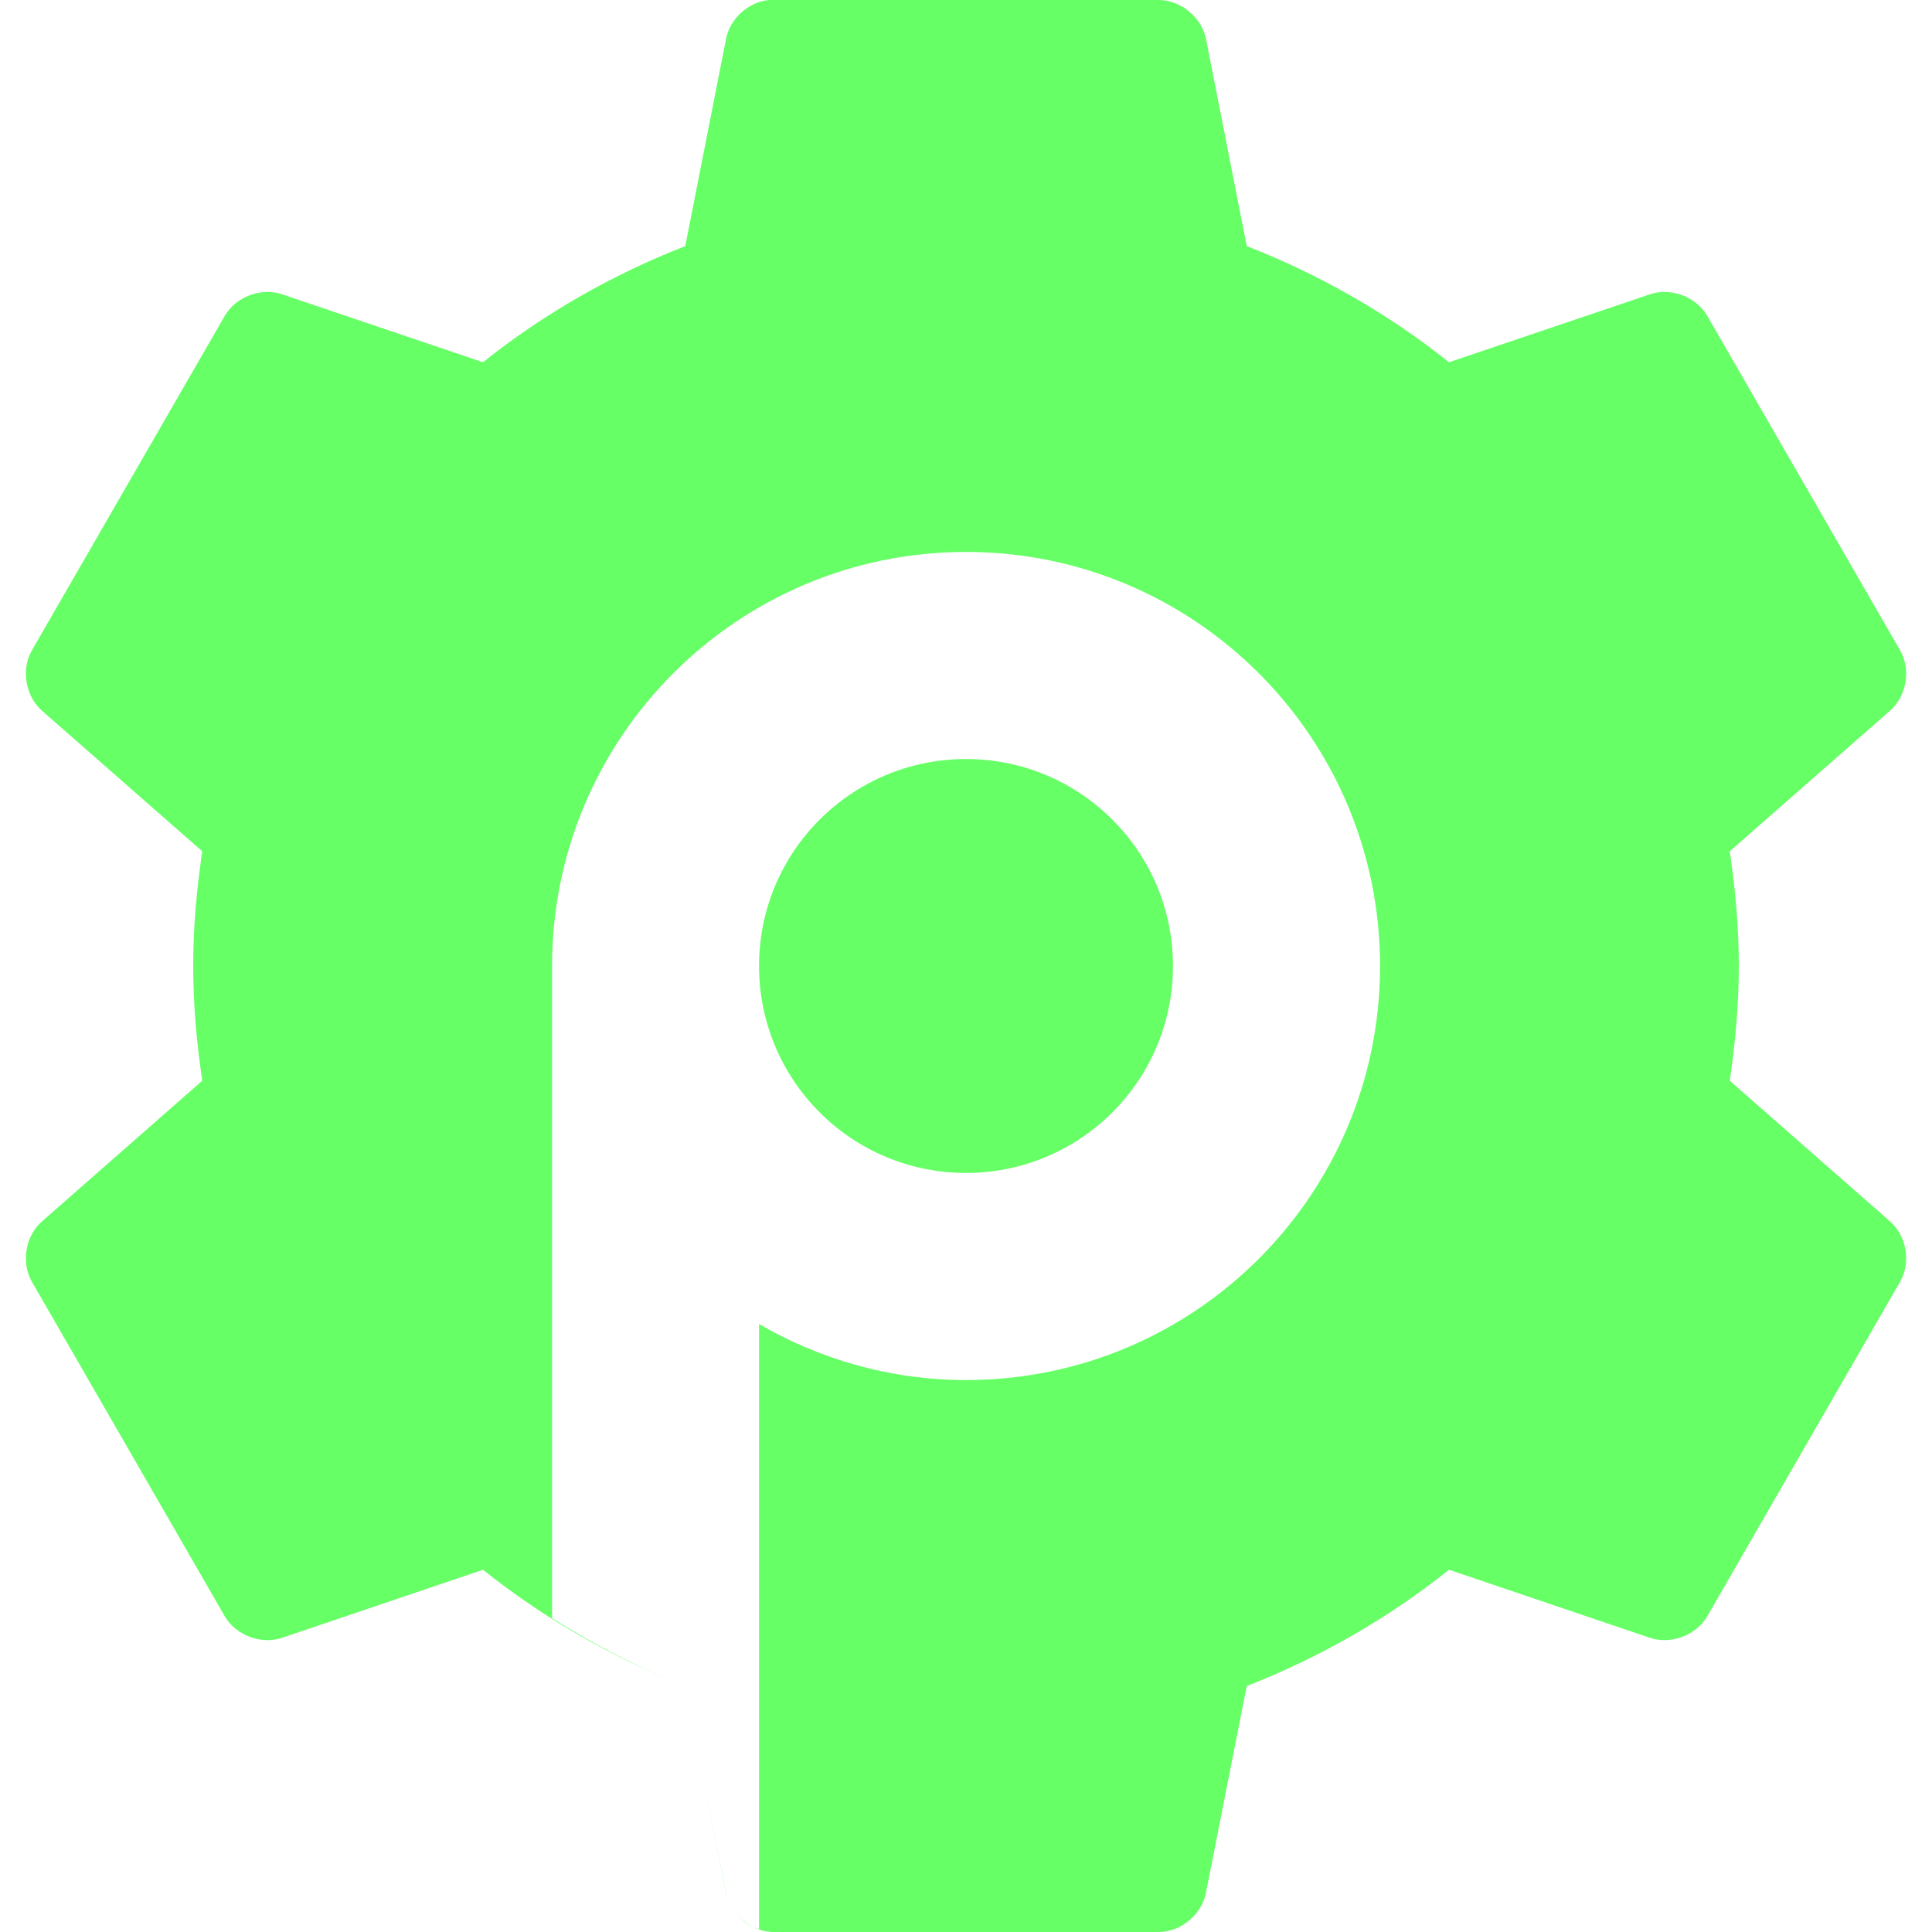 <svg xmlns="http://www.w3.org/2000/svg" width="16" height="16" version="1.1">
 <defs>
   <style id="current-color-scheme" type="text/css">
   .ColorScheme-Text { color: #66ff66; } .ColorScheme-Highlight { color:#5294e2; }
  </style>
  <linearGradient id="arrongin" x1="0%" x2="0%" y1="0%" y2="100%">
   <stop offset="0%" style="stop-color:#dd9b44; stop-opacity:1"/>
   <stop offset="100%" style="stop-color:#ad6c16; stop-opacity:1"/>
  </linearGradient>
  <linearGradient id="aurora" x1="0%" x2="0%" y1="0%" y2="100%">
   <stop offset="0%" style="stop-color:#09D4DF; stop-opacity:1"/>
   <stop offset="100%" style="stop-color:#9269F4; stop-opacity:1"/>
  </linearGradient>
  <linearGradient id="cyberneon" x1="0%" x2="0%" y1="0%" y2="100%">
    <stop offset="0" style="stop-color:#0abdc6; stop-opacity:1"/>
    <stop offset="1" style="stop-color:#ea00d9; stop-opacity:1"/>
  </linearGradient>
  <linearGradient id="fitdance" x1="0%" x2="0%" y1="0%" y2="100%">
   <stop offset="0%" style="stop-color:#1AD6AB; stop-opacity:1"/>
   <stop offset="100%" style="stop-color:#329DB6; stop-opacity:1"/>
  </linearGradient>
  <linearGradient id="oomox" x1="0%" x2="0%" y1="0%" y2="100%">
   <stop offset="0%" style="stop-color:#efefe7; stop-opacity:1"/>
   <stop offset="100%" style="stop-color:#8f8f8b; stop-opacity:1"/>
  </linearGradient>
  <linearGradient id="rainblue" x1="0%" x2="0%" y1="0%" y2="100%">
   <stop offset="0%" style="stop-color:#00F260; stop-opacity:1"/>
   <stop offset="100%" style="stop-color:#0575E6; stop-opacity:1"/>
  </linearGradient>
  <linearGradient id="sunrise" x1="0%" x2="0%" y1="0%" y2="100%">
   <stop offset="0%" style="stop-color: #FF8501; stop-opacity:1"/>
   <stop offset="100%" style="stop-color: #FFCB01; stop-opacity:1"/>
  </linearGradient>
  <linearGradient id="telinkrin" x1="0%" x2="0%" y1="0%" y2="100%">
   <stop offset="0%" style="stop-color: #b2ced6; stop-opacity:1"/>
   <stop offset="100%" style="stop-color: #6da5b7; stop-opacity:1"/>
  </linearGradient>
  <linearGradient id="60spsycho" x1="0%" x2="0%" y1="0%" y2="100%">
   <stop offset="0%" style="stop-color: #df5940; stop-opacity:1"/>
   <stop offset="25%" style="stop-color: #d8d15f; stop-opacity:1"/>
   <stop offset="50%" style="stop-color: #e9882a; stop-opacity:1"/>
   <stop offset="100%" style="stop-color: #279362; stop-opacity:1"/>
  </linearGradient>
  <linearGradient id="90ssummer" x1="0%" x2="0%" y1="0%" y2="100%">
   <stop offset="0%" style="stop-color: #f618c7; stop-opacity:1"/>
   <stop offset="20%" style="stop-color: #94ffab; stop-opacity:1"/>
   <stop offset="50%" style="stop-color: #fbfd54; stop-opacity:1"/>
   <stop offset="100%" style="stop-color: #0f83ae; stop-opacity:1"/>
  </linearGradient>
 </defs>
 <path fill="currentColor" class="ColorScheme-Text" fill-rule="evenodd" d="M 6.232 15.953 L 6.232 15.953 C 6.249 15.962 6.267 15.97 6.286 15.976 L 6.286 10.965 C 6.791 11.258 7.375 11.429 8 11.429 C 9.894 11.429 11.429 9.894 11.429 8 C 11.429 6.106 9.894 4.571 8 4.571 L 8 4.571 C 6.107 4.571 4.572 6.106 4.572 8 L 4.572 13.401 C 4.92 13.62 5.289 13.812 5.675 13.963 L 5.803 14.609 L 6.012 15.675 C 6.02 15.713 6.033 15.748 6.048 15.783 L 6.048 15.783 C 6.066 15.81 6.086 15.837 6.115 15.855 L 6.115 15.855 C 6.143 15.899 6.185 15.93 6.232 15.953 Z M 5.675 13.963 L 5.675 13.963 C 5.069 13.726 4.5 13.4 4 13 L 2.338 13.563 C 2.165 13.622 1.956 13.545 1.863 13.388 L 0.263 10.613 C 0.173 10.453 0.211 10.232 0.35 10.113 L 1.675 8.95 C 1.629 8.638 1.6 8.325 1.6 8 C 1.6 7.676 1.629 7.362 1.675 7.05 L 0.35 5.888 C 0.211 5.768 0.173 5.547 0.263 5.388 L 1.863 2.613 C 1.956 2.456 2.165 2.378 2.338 2.438 L 4 3 C 4.5 2.6 5.069 2.275 5.675 2.038 L 6.012 0.326 C 6.043 0.158 6.193 0.019 6.362 0.001 L 6.363 0 C 6.375 0 6.388 0 6.4 0 L 9.6 0 C 9.782 0.003 9.953 0.146 9.988 0.325 L 10.325 2.038 C 10.931 2.275 11.5 2.6 12 3 L 13.662 2.438 C 13.835 2.378 14.044 2.456 14.137 2.613 L 15.737 5.388 C 15.827 5.547 15.789 5.768 15.65 5.888 L 14.325 7.05 C 14.371 7.362 14.4 7.676 14.4 8 C 14.4 8.325 14.371 8.639 14.325 8.95 L 15.65 10.113 C 15.789 10.232 15.827 10.453 15.737 10.613 L 14.137 13.388 C 14.044 13.545 13.835 13.622 13.662 13.563 L 12 13 C 11.5 13.4 10.931 13.726 10.325 13.963 L 9.987 15.675 C 9.953 15.854 9.782 15.998 9.6 16 L 6.4 16 C 6.34 15.999 6.281 15.983 6.232 15.953 L 6.232 15.953 C 6.183 15.932 6.142 15.9 6.115 15.855 L 6.115 15.855 C 6.086 15.838 6.066 15.81 6.048 15.783 L 6.048 15.783 C 6.033 15.748 6.02 15.712 6.013 15.675 L 5.803 14.609 L 5.675 13.963 C 5.675 13.963 5.675 13.963 5.675 13.963 L 5.675 13.963 Z M 8 6.286 C 8.947 6.286 9.714 7.053 9.714 8 C 9.714 8.947 8.947 9.714 8 9.714 C 7.545 9.714 7.109 9.534 6.788 9.212 C 6.466 8.891 6.286 8.455 6.286 8 C 6.286 7.053 7.053 6.286 8 6.286 L 8 6.286 L 8 6.286 L 8 6.286 Z"/>
</svg>
